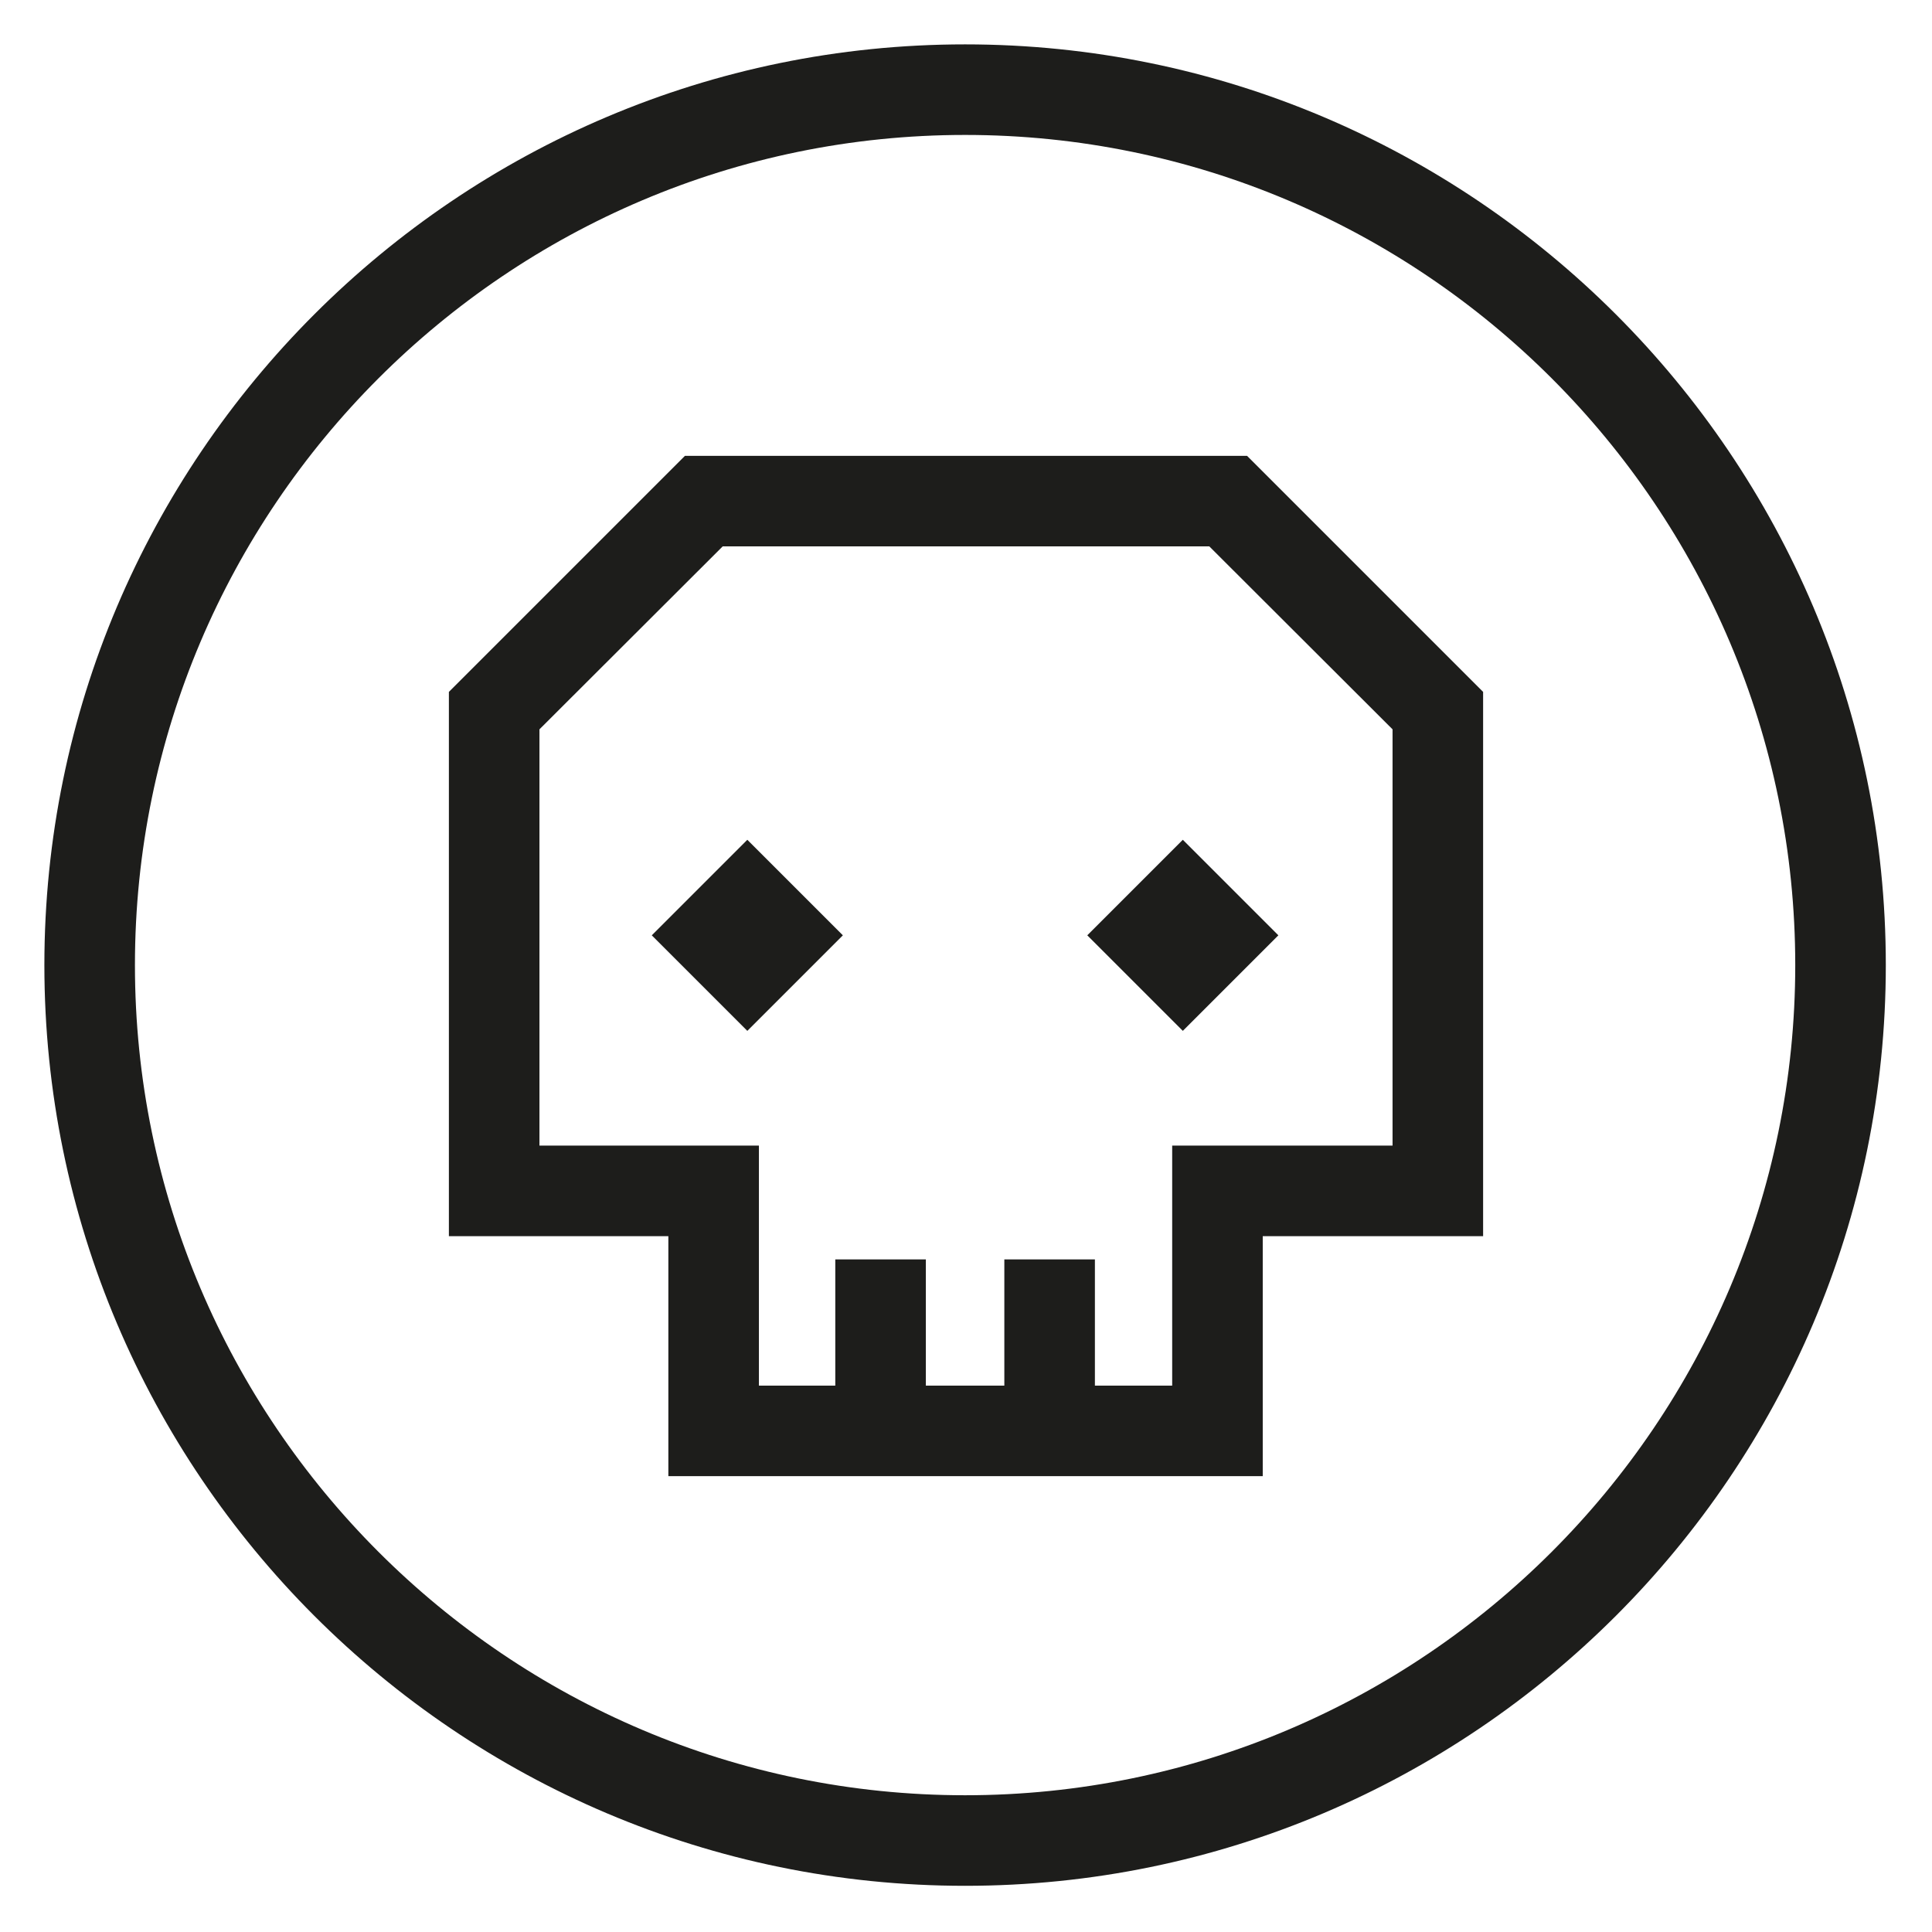 <?xml version="1.0" encoding="UTF-8"?><svg id="Layer_1" xmlns="http://www.w3.org/2000/svg" viewBox="0 0 64 64"><defs><style>.cls-1{fill:none;}.cls-2{fill:#1d1d1b;}</style></defs><rect class="cls-1" width="64" height="64"/><path class="cls-2" d="M31.97,1.47C15.15,1.47,1.47,15.15,1.47,31.97s13.68,30.5,30.5,30.5,30.5-13.68,30.5-30.5S48.79,1.47,31.97,1.47Zm0,58c-15.16,0-27.5-12.34-27.5-27.5S16.81,4.47,31.97,4.47s27.5,12.34,27.5,27.5-12.34,27.5-27.5,27.5Z"/><rect class="cls-2" x="22.518" y="28.746" width="4.476" height="4.476" transform="translate(29.16 -8.43) rotate(45)"/><rect class="cls-2" x="36.945" y="28.746" width="4.476" height="4.476" transform="translate(33.385 -18.632) rotate(45)"/><path class="cls-2" d="M41.31,15.1H22.69l-7.82,7.82v18.03h7.27v7.95h19.69v-7.95h7.3V22.92l-7.82-7.82Zm4.82,22.85h-7.3v7.95h-2.56v-4.18h-3v4.18h-2.6v-4.18h-3v4.18h-2.53v-7.95h-7.27v-13.79l6.07-6.06h16.12l6.07,6.06v13.79Z"/></svg>